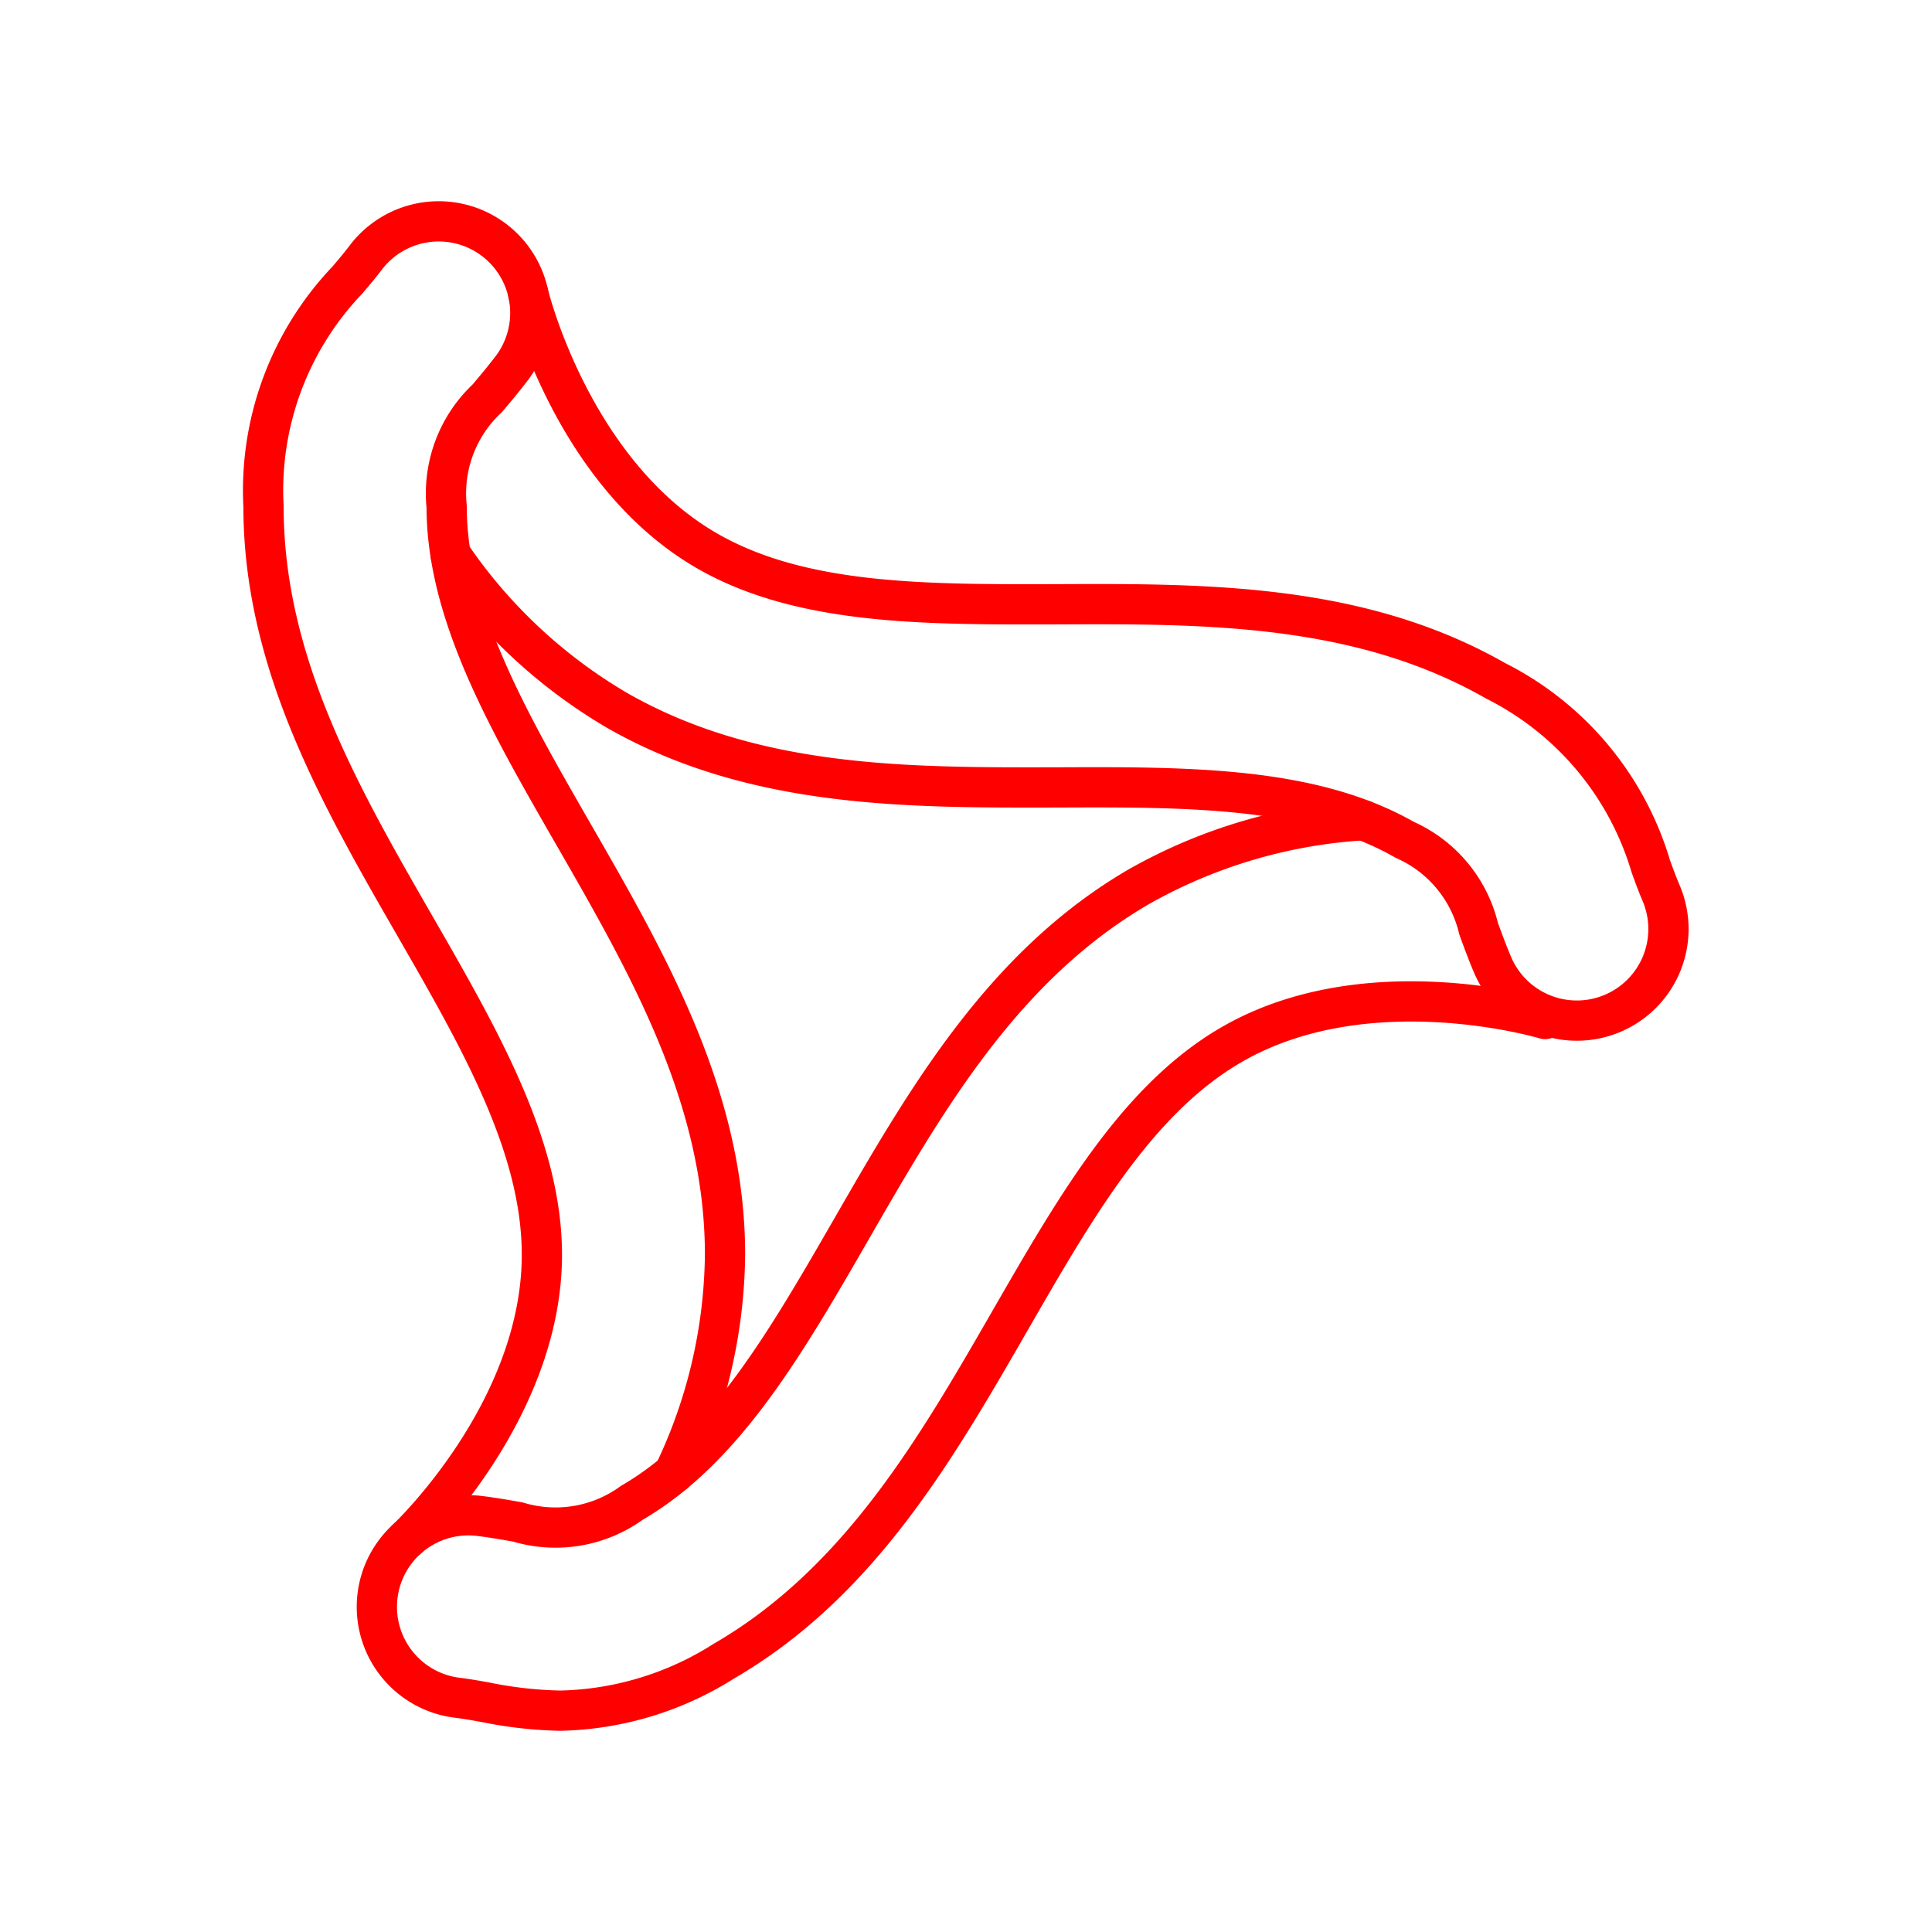 <svg xmlns="http://www.w3.org/2000/svg" viewBox="0 0 48 48"><defs><style>.a{fill:none;stroke:#ff0000;stroke-linecap:round;stroke-linejoin:round;}</style></defs><path class="a" d="M10.104,38.242c.027-.025,3.359-3.164,3.359-7.068,0-2.689-1.535-5.356-3.16-8.178-1.846-3.208-3.756-6.525-3.756-10.41A7.567,7.567,0,0,1,8.632,6.957c.15-.178.305-.358.455-.557a2.275,2.275,0,0,1,3.626,2.75c-.202.265-.407.509-.609.748a3.232,3.232,0,0,0-1.007,2.688c0,2.669,1.53,5.326,3.149,8.14,1.851,3.217,3.767,6.543,3.767,10.448a12.838,12.838,0,0,1-1.267,5.425"/><path class="a" d="M13.119,7.276c.008.036,1.08,4.486,4.47,6.423,2.335,1.334,5.41,1.322,8.669,1.314,3.697-.017,7.528-.025,10.901,1.902a7.565,7.565,0,0,1,3.853,4.603c.08.219.16.442.258.671a2.275,2.275,0,1,1-4.186,1.785c-.131-.307-.24-.606-.348-.9a3.232,3.232,0,0,0-1.834-2.208c-2.317-1.324-5.383-1.316-8.629-1.303-3.714.008-7.551.024-10.941-1.913a12.874,12.874,0,0,1-4.137-3.872"/><path class="a" d="M38.387,25.317c-.035-.011-4.423-1.318-7.798.642-2.326,1.35-3.862,4.016-5.488,6.839-1.847,3.207-3.758,6.523-7.117,8.473a7.888,7.888,0,0,1-4.057,1.23,10.173,10.173,0,0,1-1.857-.207c-.229-.041-.463-.084-.71-.114a2.275,2.275,0,1,1,.556-4.516c.332.041.645.096.954.151a3.233,3.233,0,0,0,2.83-.479c2.308-1.339,3.838-3.996,5.459-6.809,1.853-3.216,3.768-6.542,7.146-8.503a12.918,12.918,0,0,1,5.563-1.646"/></svg>